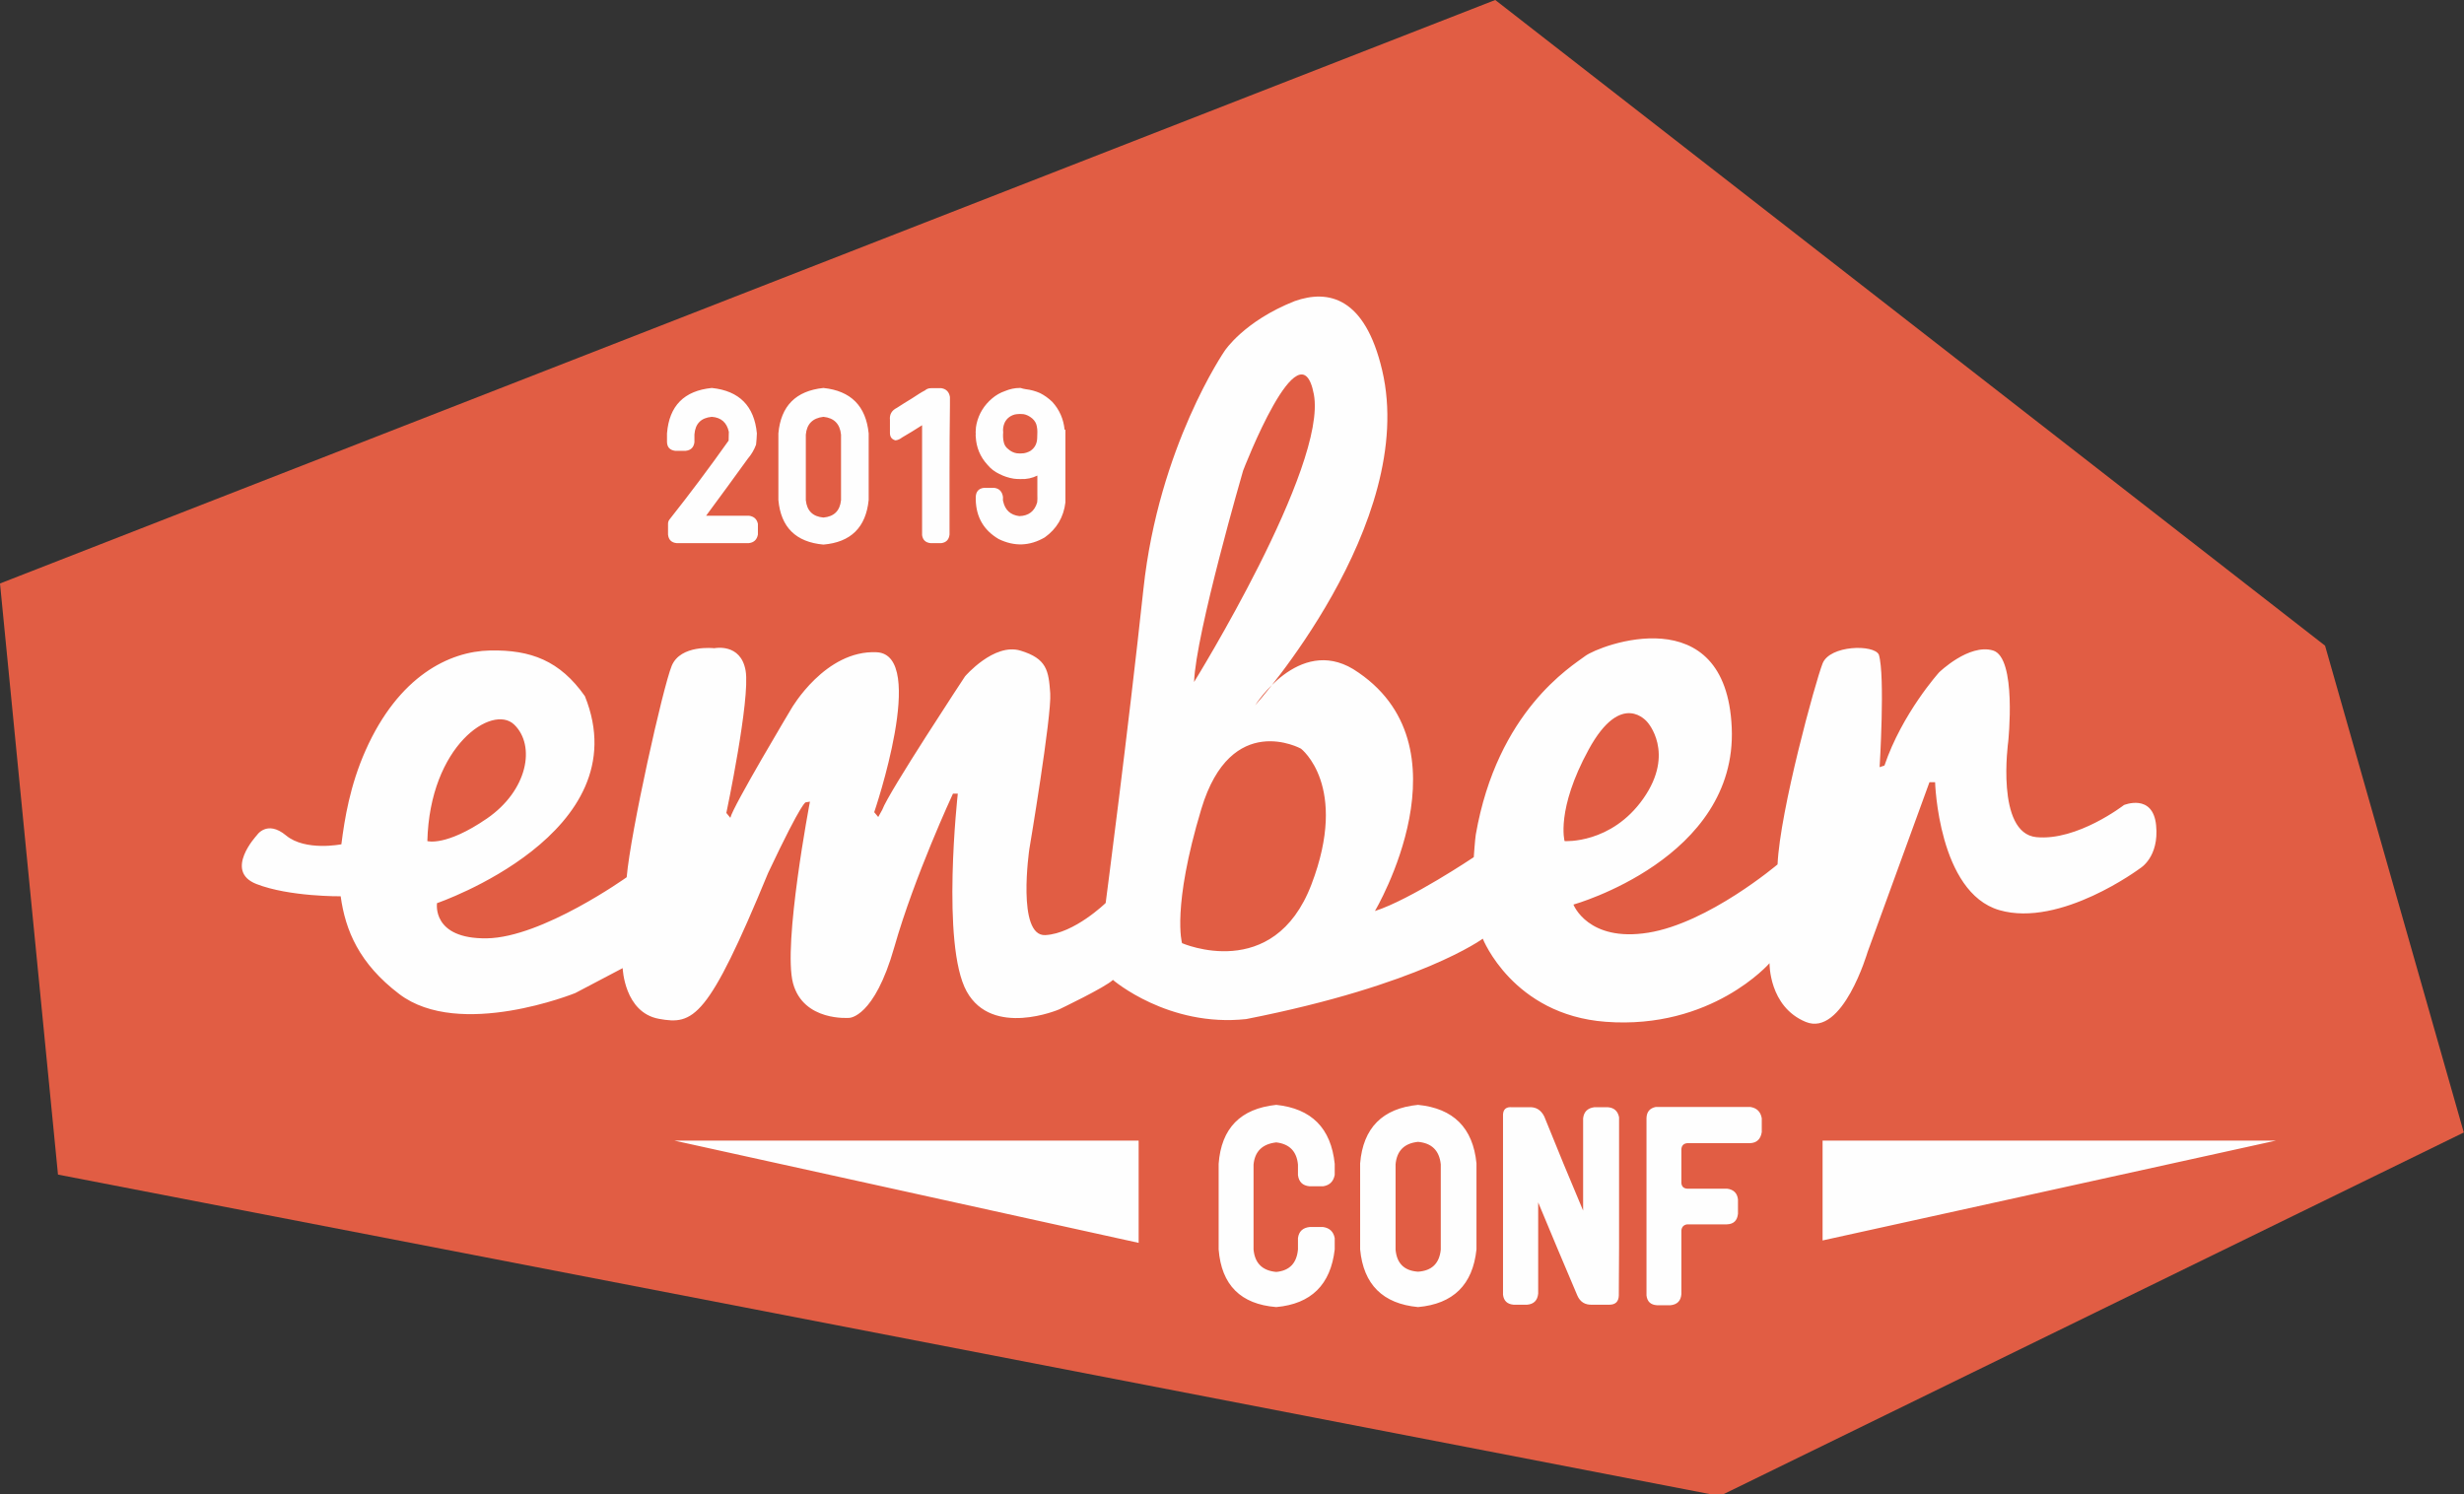 <?xml version="1.0" encoding="UTF-8"?>
<svg width="216px" height="131px" viewBox="0 0 216 131" version="1.1" xmlns="http://www.w3.org/2000/svg" xmlns:xlink="http://www.w3.org/1999/xlink">
    <rect x="0" y="0" width="216" height="131" fill="#333333" stroke="none"/>
    <!-- Generator: Sketch 50.2 (55047) - http://www.bohemiancoding.com/sketch -->
    <title>Group</title>
    <desc>Created with Sketch.</desc>
    <defs></defs>
    <g id="Page-1" stroke="none" stroke-width="1" fill="none" fill-rule="evenodd">
        <g id="Artboard-1">
            <g id="Group" transform="translate(0, -1)">
                <polygon id="Base-Shape" fill="#E15D44" points="131.076 0.999 0 52.155 5.083 103.979 150.758 132.158 215.982 100.288 203.821 57.608"></polygon>
                <path d="M159.772,100.999 L199.516,100.999 L159.772,109.753 L159.772,100.999 Z M99.816,100.999 L99.816,109.964 L59.115,100.999 L99.816,100.999 Z M137.155,74.741 C137.155,74.741 136.381,71.993 139.269,66.709 C142.157,61.424 144.414,64.313 144.414,64.313 C144.414,64.313 146.878,66.991 144.061,71.008 C141.242,75.021 137.155,74.741 137.155,74.741 Z M114.963,78.544 C111.651,87.213 103.62,83.688 103.62,83.688 C103.62,83.688 102.704,80.588 105.311,71.922 C107.917,63.258 114.047,66.637 114.047,66.637 C114.047,66.637 118.274,69.88 114.963,78.544 M108.974,42.261 C108.974,42.261 113.978,29.227 115.175,35.57 C116.37,41.909 104.676,60.791 104.676,60.791 C104.817,56.564 108.974,42.261 108.974,42.261 M37.463,74.741 C37.675,66.357 43.17,62.693 45.073,64.526 C46.976,66.357 46.27,70.302 42.677,72.768 C39.085,75.234 37.463,74.741 37.463,74.741 M189.009,73.349 C189.292,76.166 187.6,77.13 187.6,77.13 C187.6,77.13 180.624,82.345 175.272,80.794 C169.917,79.244 169.635,69.579 169.635,69.579 L169.14,69.579 L163.716,84.471 C163.716,84.471 161.534,91.93 158.292,90.592 C155.051,89.252 155.121,85.445 155.121,85.445 C155.121,85.445 150.05,91.285 140.748,90.582 C132.612,89.966 129.983,83.296 129.983,83.296 C129.983,83.296 124.545,87.333 109.252,90.343 C102.411,91.088 97.561,86.91 97.561,86.91 C96.926,87.546 92.84,89.498 92.84,89.498 C92.84,89.498 86.993,92 84.738,87.915 C82.484,83.832 83.963,70.579 83.963,70.579 L83.54,70.579 C83.54,70.579 80.158,77.841 78.396,84.041 C76.636,90.241 74.45,90.238 74.45,90.238 C74.45,90.238 70.436,90.588 69.52,87.207 C68.604,83.825 71.001,71.281 71.001,71.281 L70.647,71.34 C70.647,71.34 70.436,70.972 67.338,77.527 C62.053,90.348 60.785,90.877 57.755,90.321 C54.724,89.763 54.585,85.878 54.585,85.878 L50.429,88.064 C50.429,88.064 40.284,92.166 35.002,88.152 C31.483,85.478 30.279,82.579 29.864,79.579 L29.866,79.579 C29.866,79.579 25.367,79.631 22.478,78.503 C19.588,77.374 22.5,74.247 22.5,74.247 C22.5,74.247 23.388,72.84 25.078,74.247 C26.77,75.654 29.926,75.02 29.926,75.02 C30.207,72.799 30.676,69.868 32.053,66.773 C34.942,60.29 39.366,58.1 42.959,58.029 C46.551,57.959 49.089,58.933 51.273,62.033 C56.134,74.082 38.31,80.181 38.31,80.181 C38.31,80.181 37.816,83.335 42.677,83.265 C47.539,83.197 54.936,77.91 54.936,77.91 C55.289,73.895 58.107,61.283 58.881,59.383 C59.656,57.479 62.616,57.832 62.616,57.832 C62.616,57.832 64.941,57.338 65.363,59.803 C65.785,62.27 63.673,72.274 63.673,72.274 L64.024,72.699 C64.236,71.711 69.379,63.116 69.379,63.116 C69.379,63.116 72.338,57.973 76.848,58.183 C81.356,58.394 76.636,72.206 76.636,72.206 L76.988,72.628 L77.341,71.993 C77.905,70.44 84.597,60.298 84.597,60.298 C84.597,60.298 87.134,57.338 89.458,58.042 C91.782,58.747 91.924,59.803 92.066,61.778 C92.206,63.749 90.234,75.443 90.234,75.443 C90.234,75.443 89.106,83.123 91.642,82.982 C94.179,82.844 96.926,80.166 96.926,80.166 C96.926,80.166 98.899,65.088 100.238,52.619 C101.577,40.148 107.354,31.764 107.354,31.764 C107.354,31.764 109.043,29.157 113.508,27.394 C116.449,26.358 119.655,27.048 121.162,33.455 C124.333,46.91 110.031,62.833 110.031,62.833 C110.031,62.833 113.835,56.775 118.627,59.664 C129.194,66.284 120.529,80.871 120.529,80.871 C123.629,79.884 129.194,76.15 129.194,76.15 C129.194,76.15 129.307,74.54 129.371,74.171 C131.262,63.338 137.75,59.428 138.964,58.513 C140.221,57.569 151.316,53.322 151.809,64.806 C152.302,76.29 137.931,80.306 137.931,80.306 C137.931,80.306 139.201,83.619 144.483,82.772 C149.766,81.928 155.825,76.784 155.825,76.784 C156.036,72.064 159.138,60.791 159.771,59.17 C160.405,57.55 164.28,57.479 164.704,58.394 C165.267,60.227 164.772,68.259 164.772,68.259 L165.195,68.117 C166.747,63.539 169.986,59.947 169.986,59.947 C169.986,59.947 172.593,57.41 174.707,58.026 C176.82,58.645 176.047,66.006 176.047,66.006 C176.047,66.006 174.921,74.041 178.511,74.394 C182.104,74.745 186.191,71.579 186.191,71.579 C186.191,71.579 188.726,70.528 189.009,73.349 Z M117.004,104.007 C116.896,104.579 116.564,104.91 116.007,105.002 L114.779,105.002 C114.191,104.942 113.86,104.617 113.783,104.029 L113.783,103.105 C113.674,101.945 113.041,101.294 111.882,101.156 C110.662,101.294 109.997,101.945 109.889,103.105 L109.889,110.541 C109.997,111.748 110.662,112.404 111.882,112.513 C113.041,112.404 113.674,111.748 113.783,110.541 L113.783,109.546 C113.86,108.96 114.208,108.635 114.826,108.572 L115.962,108.572 C116.548,108.65 116.896,108.975 117.004,109.546 L117.004,110.541 C116.648,113.632 114.941,115.317 111.882,115.594 C108.761,115.347 107.076,113.662 106.829,110.541 L106.829,103.032 C107.062,99.912 108.746,98.191 111.882,97.865 C114.973,98.191 116.68,99.912 117.004,103.032 L117.004,104.007 Z M124.308,97.865 C127.415,98.174 129.122,99.881 129.431,102.988 L129.431,110.542 C129.107,113.632 127.399,115.317 124.308,115.594 C121.219,115.301 119.527,113.618 119.233,110.542 L119.233,102.988 C119.496,99.881 121.188,98.174 124.308,97.865 Z M126.302,110.564 L126.302,103.08 C126.177,101.874 125.514,101.217 124.308,101.109 C123.104,101.233 122.447,101.89 122.339,103.08 L122.339,110.564 C122.447,111.77 123.104,112.413 124.308,112.491 C125.514,112.413 126.177,111.77 126.302,110.564 Z M141.909,114.575 C141.894,115.117 141.616,115.387 141.075,115.387 L140.936,115.387 L140.751,115.387 L139.824,115.387 L139.731,115.387 L139.593,115.387 C138.958,115.418 138.518,115.148 138.27,114.575 C137.112,111.856 135.969,109.137 134.841,106.417 L134.841,112.745 L134.841,114.414 C134.779,115.015 134.455,115.34 133.867,115.387 L132.685,115.387 C132.129,115.34 131.82,115.046 131.758,114.506 L131.758,98.815 L131.758,98.701 C131.789,98.235 132.052,98.027 132.546,98.074 L132.87,98.074 L133.775,98.074 L134.007,98.074 C134.625,98.027 135.081,98.299 135.374,98.884 C136.486,101.652 137.622,104.401 138.78,107.137 L138.78,99.048 C138.843,98.476 139.167,98.152 139.755,98.074 L140.96,98.074 C141.5,98.119 141.824,98.413 141.932,98.955 L141.932,103.287 L141.932,110.31 C141.918,111.701 141.909,113.084 141.909,114.459 L141.909,114.575 Z M153.444,98.049 C154.015,98.144 154.347,98.476 154.441,99.047 L154.441,100.252 C154.347,100.87 154.008,101.195 153.421,101.225 L147.905,101.225 C147.596,101.255 147.425,101.427 147.394,101.735 L147.394,104.725 C147.425,105.034 147.596,105.195 147.905,105.213 L151.405,105.213 C151.975,105.29 152.294,105.606 152.355,106.16 L152.355,107.413 C152.294,108.017 151.968,108.325 151.381,108.341 L147.905,108.341 C147.596,108.386 147.425,108.566 147.394,108.874 L147.394,111.445 L147.394,114.458 C147.349,115.045 147.032,115.372 146.444,115.433 L145.262,115.433 C144.707,115.403 144.397,115.116 144.336,114.574 L144.336,111.445 L144.336,111.146 L144.336,100.113 L144.336,99.025 C144.35,98.484 144.621,98.157 145.147,98.049 L153.444,98.049 Z M65.65,46.214 C66.092,46.273 66.356,46.513 66.44,46.931 L66.44,47.864 C66.356,48.319 66.087,48.571 65.632,48.618 L59.314,48.618 C58.859,48.571 58.608,48.319 58.561,47.864 L58.561,46.931 C58.561,46.8 58.596,46.679 58.668,46.572 C60.451,44.322 62.186,42.008 63.873,39.627 C63.873,39.364 63.879,39.106 63.891,38.855 C63.712,38.041 63.215,37.605 62.401,37.544 C61.456,37.629 60.947,38.144 60.876,39.089 L60.876,39.77 C60.816,40.224 60.559,40.477 60.104,40.525 L59.189,40.525 C58.722,40.464 58.483,40.208 58.471,39.752 L58.471,38.998 C58.662,36.581 59.972,35.254 62.401,35.014 C64.806,35.266 66.122,36.593 66.35,38.998 C66.338,39.334 66.314,39.663 66.278,39.986 C66.11,40.441 65.871,40.846 65.56,41.206 C64.352,42.88 63.131,44.55 61.899,46.214 L65.65,46.214 Z M72.183,35.014 C74.588,35.265 75.91,36.593 76.15,38.998 L76.15,44.831 C75.91,47.236 74.588,48.54 72.183,48.744 C69.766,48.528 68.45,47.224 68.235,44.831 L68.235,38.998 C68.45,36.593 69.766,35.265 72.183,35.014 Z M73.727,44.849 L73.727,39.106 C73.631,38.161 73.117,37.64 72.183,37.544 C71.238,37.652 70.723,38.172 70.64,39.106 L70.64,44.849 C70.735,45.782 71.25,46.291 72.183,46.374 C73.117,46.291 73.631,45.782 73.727,44.849 Z M83.274,35.803 L83.274,36.539 C83.25,38.502 83.238,40.464 83.238,42.426 L83.238,47.864 C83.19,48.307 82.951,48.558 82.52,48.618 L81.569,48.618 C81.138,48.57 80.893,48.337 80.833,47.918 L80.833,38.28 C80.259,38.651 79.672,39.01 79.074,39.357 C78.895,39.5 78.703,39.584 78.5,39.608 C78.177,39.525 78.015,39.309 78.015,38.962 L78.015,37.813 C77.967,37.335 78.17,36.982 78.626,36.755 C78.841,36.623 79.056,36.485 79.272,36.342 C79.714,36.078 80.151,35.803 80.582,35.516 C80.749,35.408 80.917,35.313 81.084,35.229 C81.228,35.097 81.407,35.032 81.623,35.032 L82.52,35.032 C82.951,35.103 83.202,35.361 83.274,35.803 Z M93.397,39.07 L93.397,42.282 L93.397,44.239 L93.397,45.046 C93.241,46.339 92.637,47.362 91.585,48.115 C90.268,48.881 88.922,48.929 87.546,48.259 C86.242,47.493 85.572,46.344 85.536,44.813 L85.536,44.562 C85.56,44.095 85.793,43.832 86.236,43.772 L87.17,43.772 C87.6,43.832 87.851,44.095 87.923,44.562 L87.923,44.741 C87.911,44.813 87.917,44.885 87.941,44.957 C88.109,45.722 88.581,46.153 89.359,46.249 C90.173,46.225 90.693,45.824 90.921,45.046 C90.944,44.843 90.95,44.622 90.938,44.382 L90.938,42.695 C90.472,42.923 89.987,43.024 89.485,43 L89.466,43 L89.413,43 L89.395,43 C89.203,43 89.024,42.989 88.857,42.965 C88.414,42.892 87.995,42.755 87.6,42.551 C87.193,42.36 86.846,42.091 86.559,41.744 C85.925,41.05 85.584,40.23 85.536,39.285 C85.524,39.213 85.524,39.135 85.536,39.052 L85.536,39.07 L85.536,38.908 L85.536,39.034 C85.524,38.938 85.524,38.848 85.536,38.764 C85.536,38.561 85.56,38.358 85.608,38.155 C85.811,37.269 86.266,36.527 86.972,35.929 C87.307,35.642 87.684,35.427 88.103,35.283 C88.533,35.103 88.964,35.013 89.395,35.013 L89.413,35.013 L89.466,35.013 C89.61,35.061 89.76,35.097 89.915,35.121 C90.346,35.169 90.765,35.283 91.172,35.462 C91.554,35.654 91.913,35.911 92.249,36.234 C92.871,36.916 93.23,37.73 93.325,38.675 L93.397,38.675 L93.397,39.034 L93.397,38.908 L93.397,39.07 L93.397,39.052 L93.397,39.07 Z M89.736,40.739 C89.915,40.715 90.107,40.649 90.31,40.541 C90.693,40.29 90.896,39.926 90.921,39.447 C90.932,39.255 90.938,39.058 90.938,38.854 C90.938,38.687 90.921,38.519 90.884,38.352 C90.837,38.1 90.705,37.879 90.49,37.688 C90.25,37.485 89.999,37.359 89.736,37.311 C89.628,37.311 89.521,37.305 89.413,37.293 C89.317,37.305 89.221,37.311 89.126,37.311 C88.898,37.335 88.683,37.419 88.48,37.562 C88.3,37.694 88.162,37.861 88.067,38.065 C87.947,38.34 87.905,38.621 87.941,38.908 C87.917,39.183 87.929,39.447 87.977,39.698 C88.025,39.985 88.162,40.213 88.39,40.38 C88.605,40.572 88.85,40.691 89.126,40.739 C89.221,40.751 89.317,40.757 89.413,40.757 C89.521,40.757 89.628,40.751 89.736,40.739 Z" id="Lettering" fill="#FEFEFE"></path>
            </g>
        </g>
    </g>
</svg>